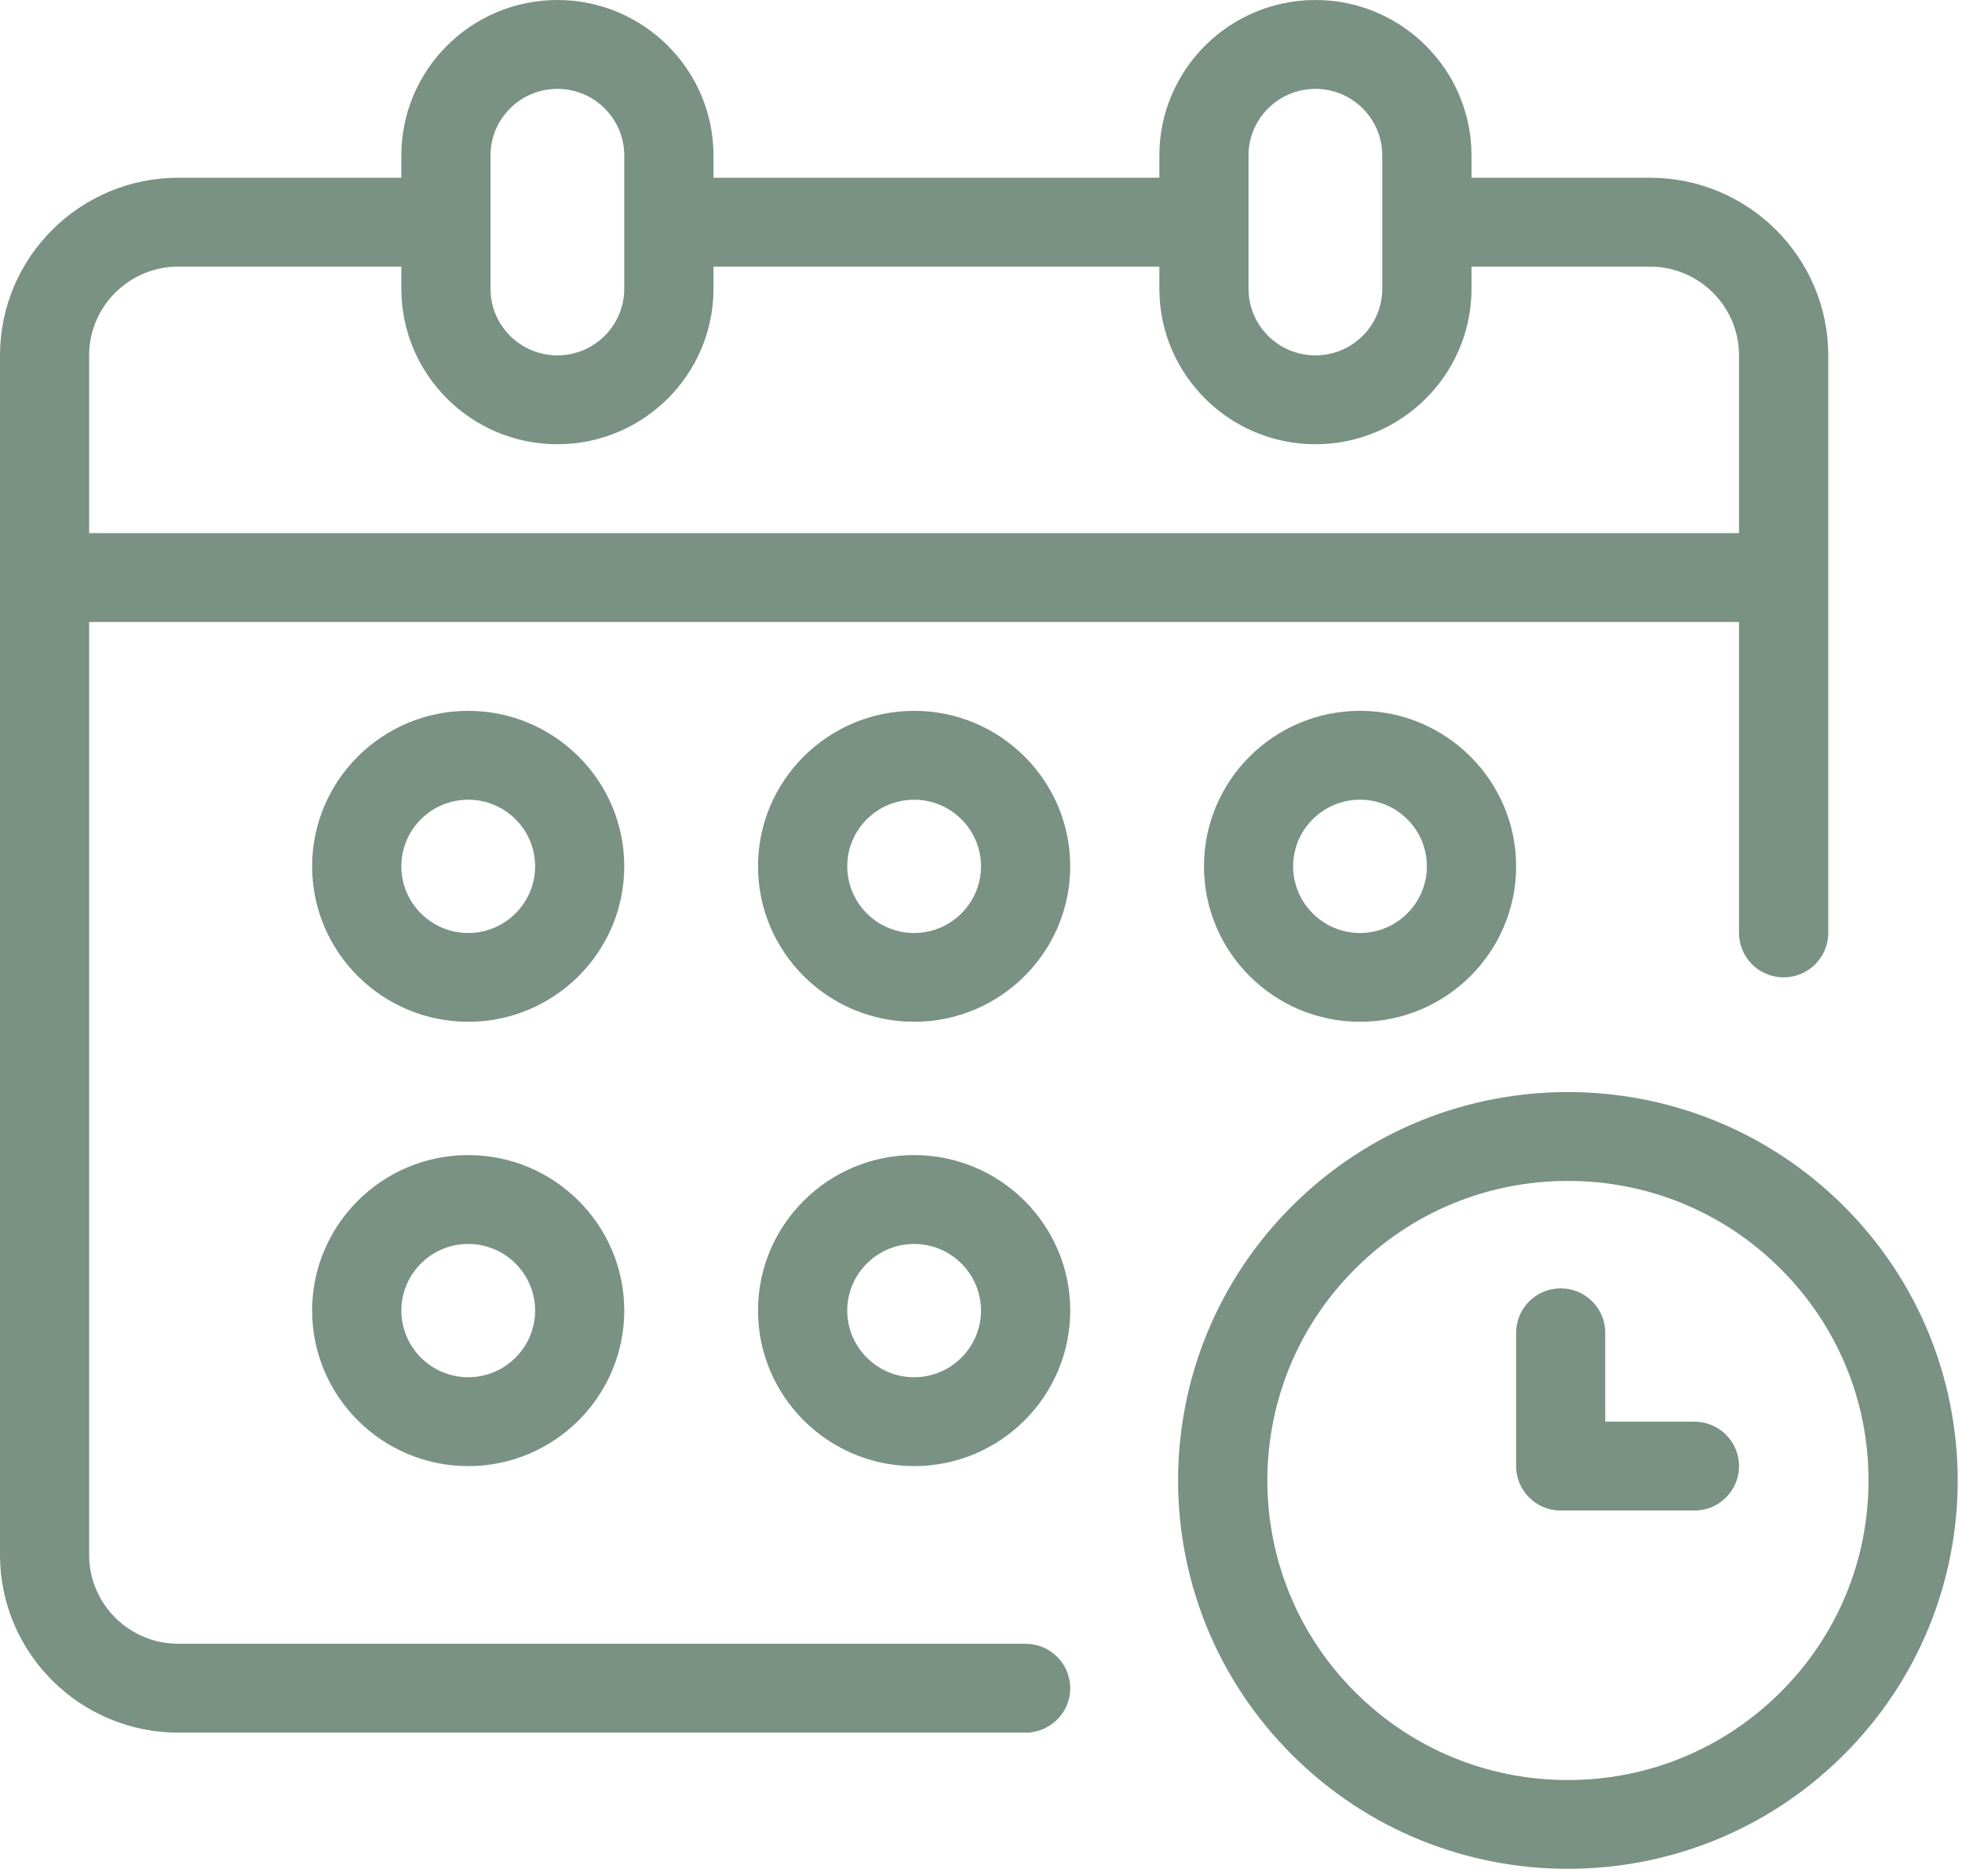 <svg width="23" height="22" viewBox="0 0 23 22" fill="none" xmlns="http://www.w3.org/2000/svg">
<path fill-rule="evenodd" clip-rule="evenodd" d="M18.38 12.805C17.21 12.805 16.041 13.249 15.149 14.139C13.364 15.918 13.364 18.801 15.149 20.579C16.041 21.469 17.21 21.913 18.38 21.913C19.549 21.913 20.719 21.469 21.611 20.579C23.396 18.801 23.396 15.918 21.611 14.139C20.719 13.25 19.549 12.805 18.38 12.805ZM20.872 19.843C20.206 20.506 19.321 20.872 18.38 20.872C17.439 20.872 16.553 20.506 15.888 19.843C14.513 18.473 14.513 16.245 15.888 14.876C16.553 14.212 17.439 13.847 18.38 13.847C19.321 13.847 20.206 14.212 20.872 14.876C21.537 15.539 21.904 16.421 21.904 17.359C21.904 18.297 21.537 19.18 20.872 19.843ZM19.864 16.67H18.818V15.628C18.818 15.34 18.584 15.107 18.296 15.107C18.007 15.107 17.773 15.34 17.773 15.628V17.191C17.773 17.478 18.007 17.712 18.296 17.712H19.864C20.152 17.712 20.386 17.478 20.386 17.191C20.386 16.903 20.152 16.67 19.864 16.67ZM12.546 20.316C12.557 20.316 12.046 20.316 12.058 20.315C12.33 20.297 12.546 20.071 12.546 19.795C12.546 19.508 12.311 19.274 12.023 19.274H2.091C1.514 19.274 1.045 18.807 1.045 18.233V7.293H20.386V10.94C20.386 11.227 20.62 11.46 20.909 11.46C21.198 11.46 21.432 11.227 21.432 10.94V4.167C21.432 3.018 20.494 2.084 19.341 2.084H17.25V1.823C17.25 0.818 16.429 0 15.421 0C14.412 0 13.591 0.818 13.591 1.823V2.084H8.364V1.823C8.364 0.818 7.543 0 6.534 0C5.525 0 4.705 0.818 4.705 1.823V2.084H2.091C0.938 2.084 0 3.018 0 4.167V18.233C0 19.382 0.938 20.316 2.091 20.316H12.546ZM1.045 4.167C1.045 3.593 1.514 3.126 2.091 3.126H4.705V3.386C4.705 4.391 5.525 5.209 6.534 5.209C7.543 5.209 8.364 4.391 8.364 3.386V3.126H13.591V3.386C13.591 4.391 14.412 5.209 15.421 5.209C16.429 5.209 17.25 4.391 17.25 3.386V3.126H19.341C19.918 3.126 20.386 3.593 20.386 4.167V6.251H1.045V4.167ZM5.75 1.823C5.75 1.392 6.102 1.042 6.534 1.042C6.966 1.042 7.318 1.392 7.318 1.823V3.386C7.318 3.817 6.966 4.167 6.534 4.167C6.102 4.167 5.75 3.817 5.75 3.386V1.823ZM14.636 1.823C14.636 1.392 14.988 1.042 15.421 1.042C15.853 1.042 16.204 1.392 16.204 1.823V3.386C16.204 3.817 15.853 4.167 15.421 4.167C14.988 4.167 14.636 3.817 14.636 3.386V1.823ZM5.489 8.335C4.48 8.335 3.659 9.153 3.659 10.158C3.659 11.164 4.48 11.981 5.489 11.981C6.497 11.981 7.318 11.164 7.318 10.158C7.318 9.153 6.497 8.335 5.489 8.335ZM5.489 10.94C5.056 10.94 4.705 10.589 4.705 10.158C4.705 9.727 5.056 9.377 5.489 9.377C5.921 9.377 6.273 9.727 6.273 10.158C6.273 10.589 5.921 10.94 5.489 10.94ZM10.716 8.335C9.707 8.335 8.886 9.153 8.886 10.158C8.886 11.164 9.707 11.981 10.716 11.981C11.725 11.981 12.546 11.164 12.546 10.158C12.546 9.153 11.725 8.335 10.716 8.335ZM10.716 10.94C10.284 10.94 9.932 10.589 9.932 10.158C9.932 9.727 10.284 9.377 10.716 9.377C11.148 9.377 11.5 9.727 11.5 10.158C11.5 10.589 11.148 10.94 10.716 10.94ZM14.114 10.158C14.114 11.164 14.934 11.981 15.943 11.981C16.952 11.981 17.773 11.164 17.773 10.158C17.773 9.153 16.952 8.335 15.943 8.335C14.934 8.335 14.114 9.153 14.114 10.158ZM16.727 10.158C16.727 10.589 16.375 10.94 15.943 10.94C15.511 10.94 15.159 10.589 15.159 10.158C15.159 9.727 15.511 9.377 15.943 9.377C16.375 9.377 16.727 9.727 16.727 10.158ZM10.716 13.544C9.707 13.544 8.886 14.362 8.886 15.367C8.886 16.373 9.707 17.191 10.716 17.191C11.725 17.191 12.546 16.373 12.546 15.367C12.546 14.362 11.725 13.544 10.716 13.544ZM10.716 16.149C10.284 16.149 9.932 15.798 9.932 15.367C9.932 14.937 10.284 14.586 10.716 14.586C11.148 14.586 11.5 14.937 11.5 15.367C11.5 15.798 11.148 16.149 10.716 16.149ZM5.489 13.544C4.48 13.544 3.659 14.362 3.659 15.367C3.659 16.373 4.48 17.191 5.489 17.191C6.497 17.191 7.318 16.373 7.318 15.367C7.318 14.362 6.497 13.544 5.489 13.544ZM5.489 16.149C5.056 16.149 4.705 15.798 4.705 15.367C4.705 14.937 5.056 14.586 5.489 14.586C5.921 14.586 6.273 14.937 6.273 15.367C6.273 15.798 5.921 16.149 5.489 16.149Z" fill="#799283"/>
</svg>
